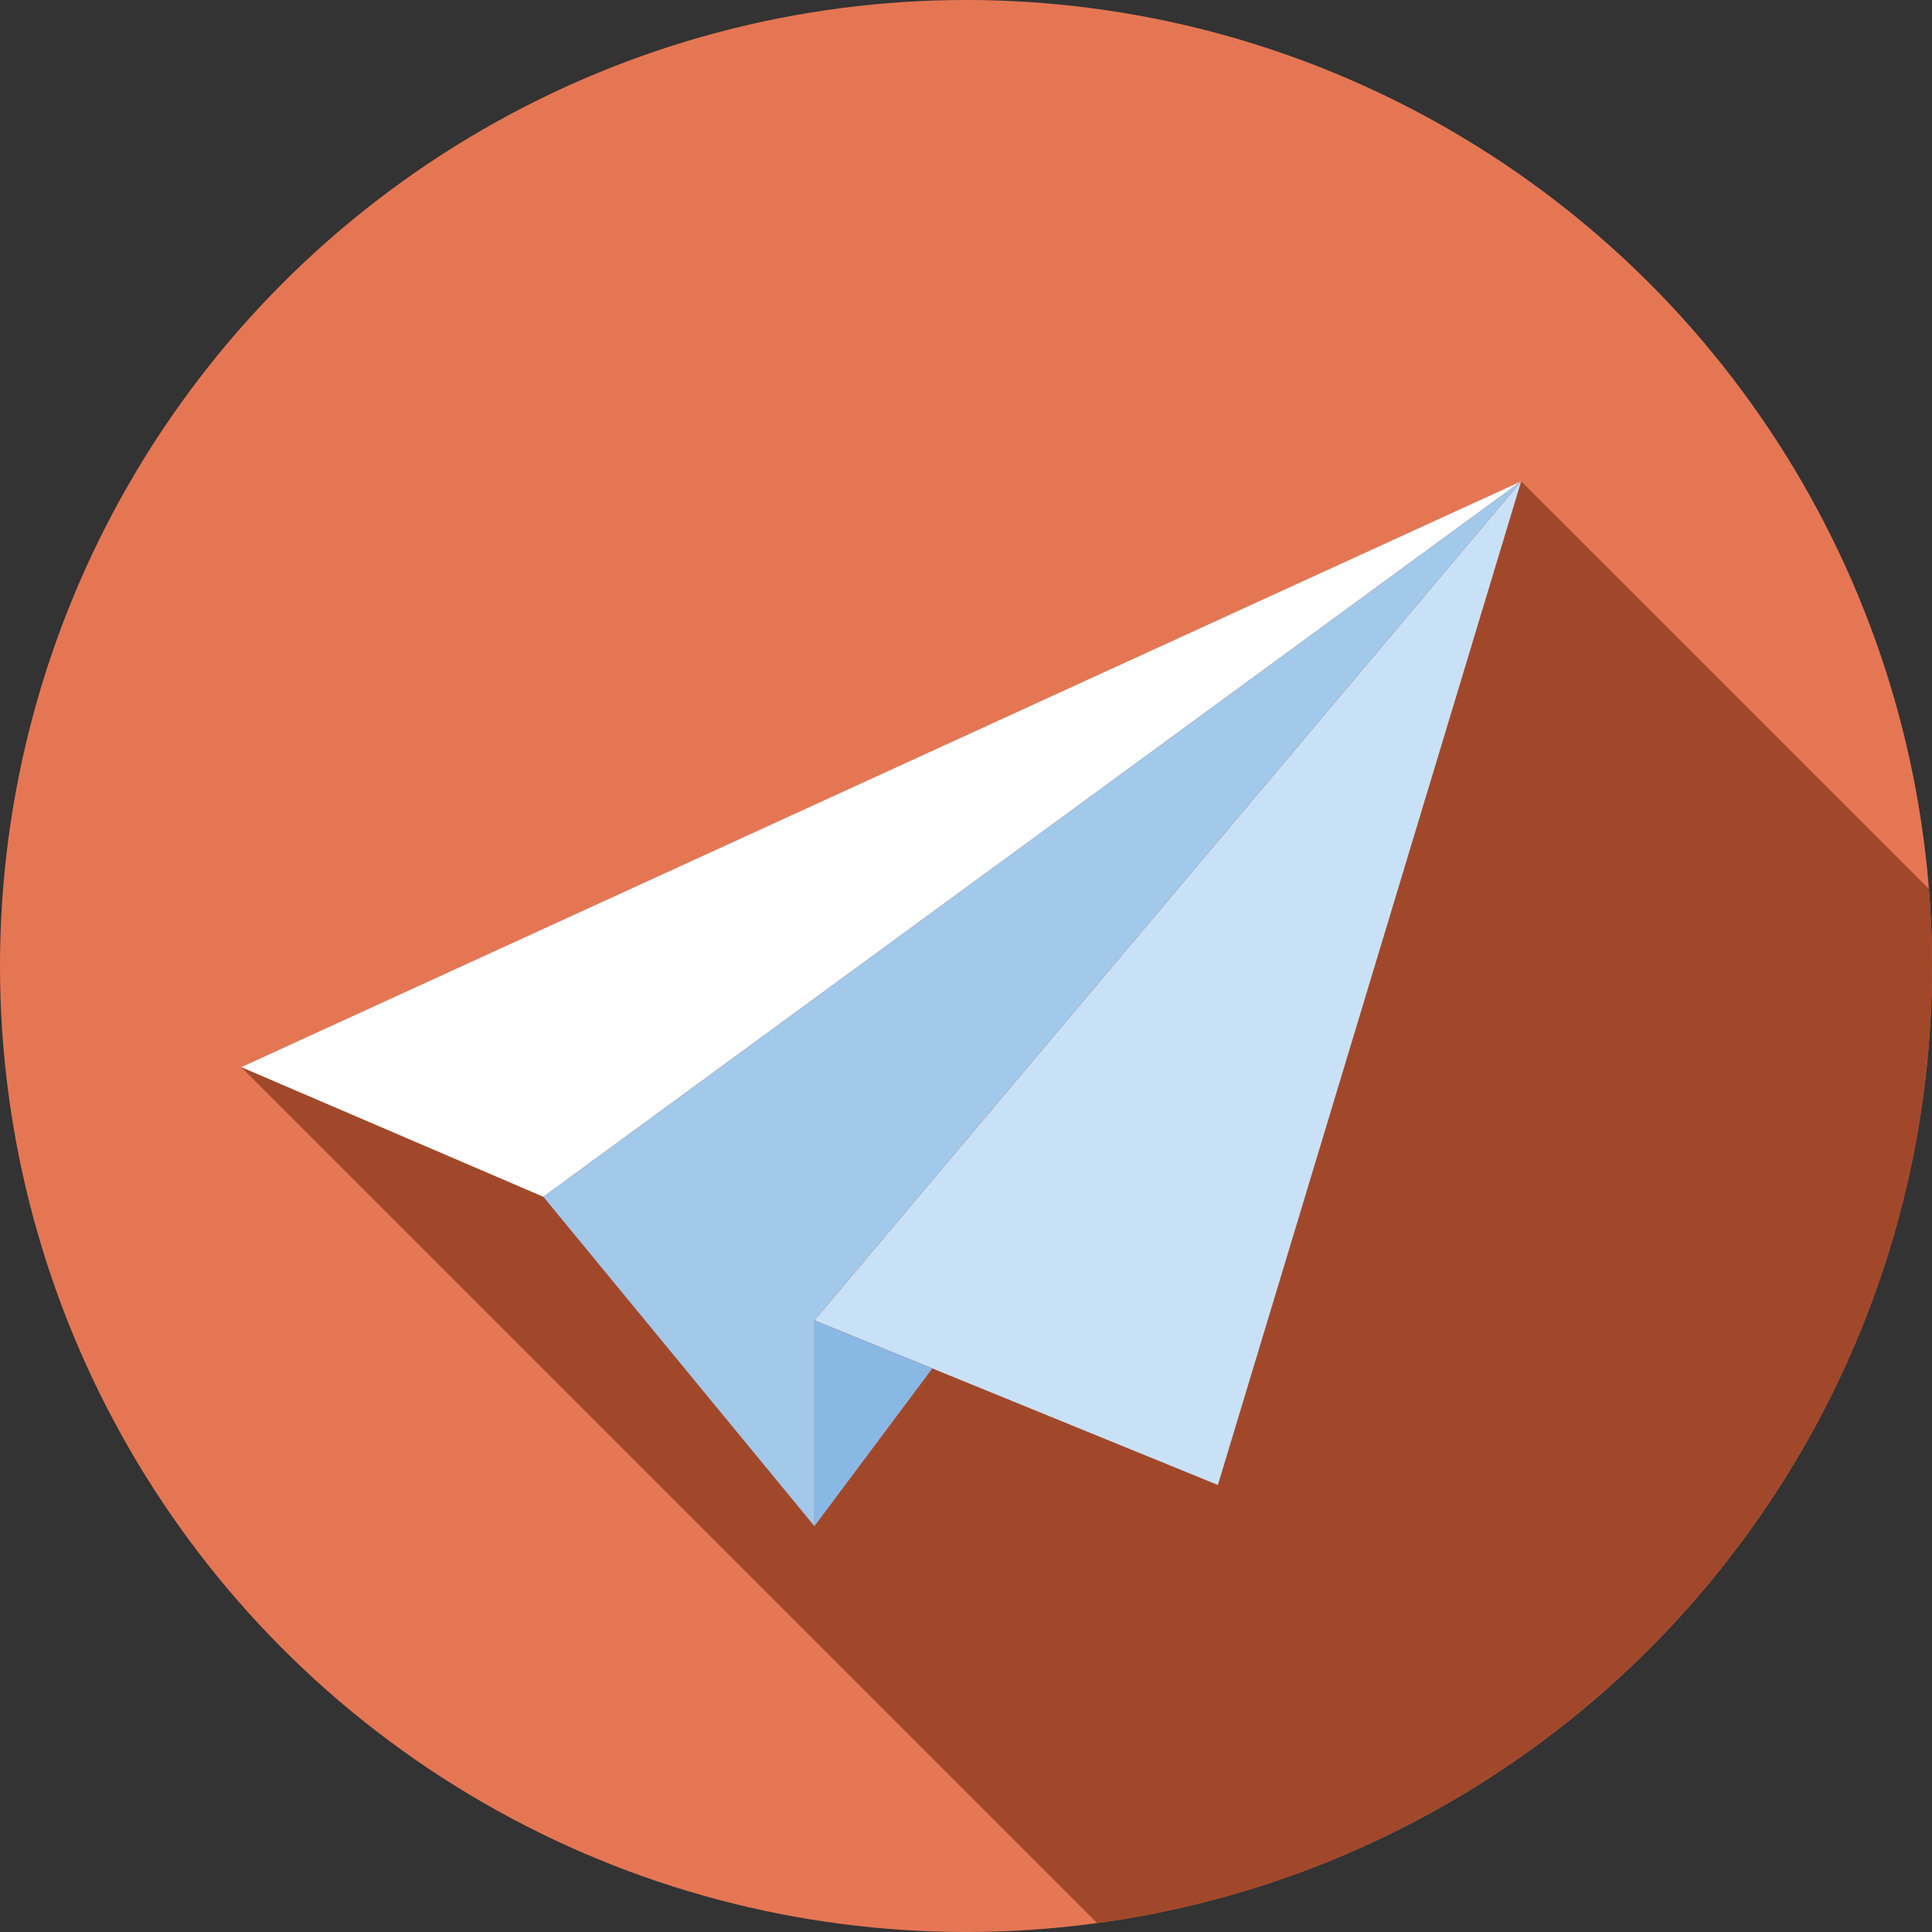 <?xml version="1.0" encoding="iso-8859-1"?>
<!-- Generator: Adobe Illustrator 19.0.0, SVG Export Plug-In . SVG Version: 6.00 Build 0)  -->
<svg xmlns="http://www.w3.org/2000/svg" xmlns:xlink="http://www.w3.org/1999/xlink" version="1.1" id="Capa_1" x="0px" y="0px" viewBox="0 0 512.007 512.007" style="enable-background:new 0 0 512.007 512.007;" xml:space="preserve">
<rect x="0" y="0" width="512.007" height="512.007" fill="#333333" stroke="none"/>
<circle style="fill:#E57654;" cx="256.003" cy="256.003" r="256.003"/>
<path style="fill:#A2482A;" d="M403.134,127.55l-339.2,155.255l226.835,226.835C415.705,492.673,512,385.59,512,256  c0-6.865-0.278-13.664-0.809-20.392L403.134,127.55z"/>
<polygon style="fill:#C9E1F6;" points="403.134,127.55 215.832,349.899 322.758,393.543 "/>
<polygon style="fill:#FFFFFF;" points="144.002,317.167 403.134,127.55 63.934,282.805 "/>
<polygon style="fill:#A2C8EA;" points="144.002,317.167 215.832,404.454 215.832,349.899 403.134,127.55 "/>
<polygon style="fill:#8AB8E4;" points="215.832,404.454 247.077,362.653 215.832,349.899 "/>
<g>
</g>
<g>
</g>
<g>
</g>
<g>
</g>
<g>
</g>
<g>
</g>
<g>
</g>
<g>
</g>
<g>
</g>
<g>
</g>
<g>
</g>
<g>
</g>
<g>
</g>
<g>
</g>
<g>
</g>
</svg>
